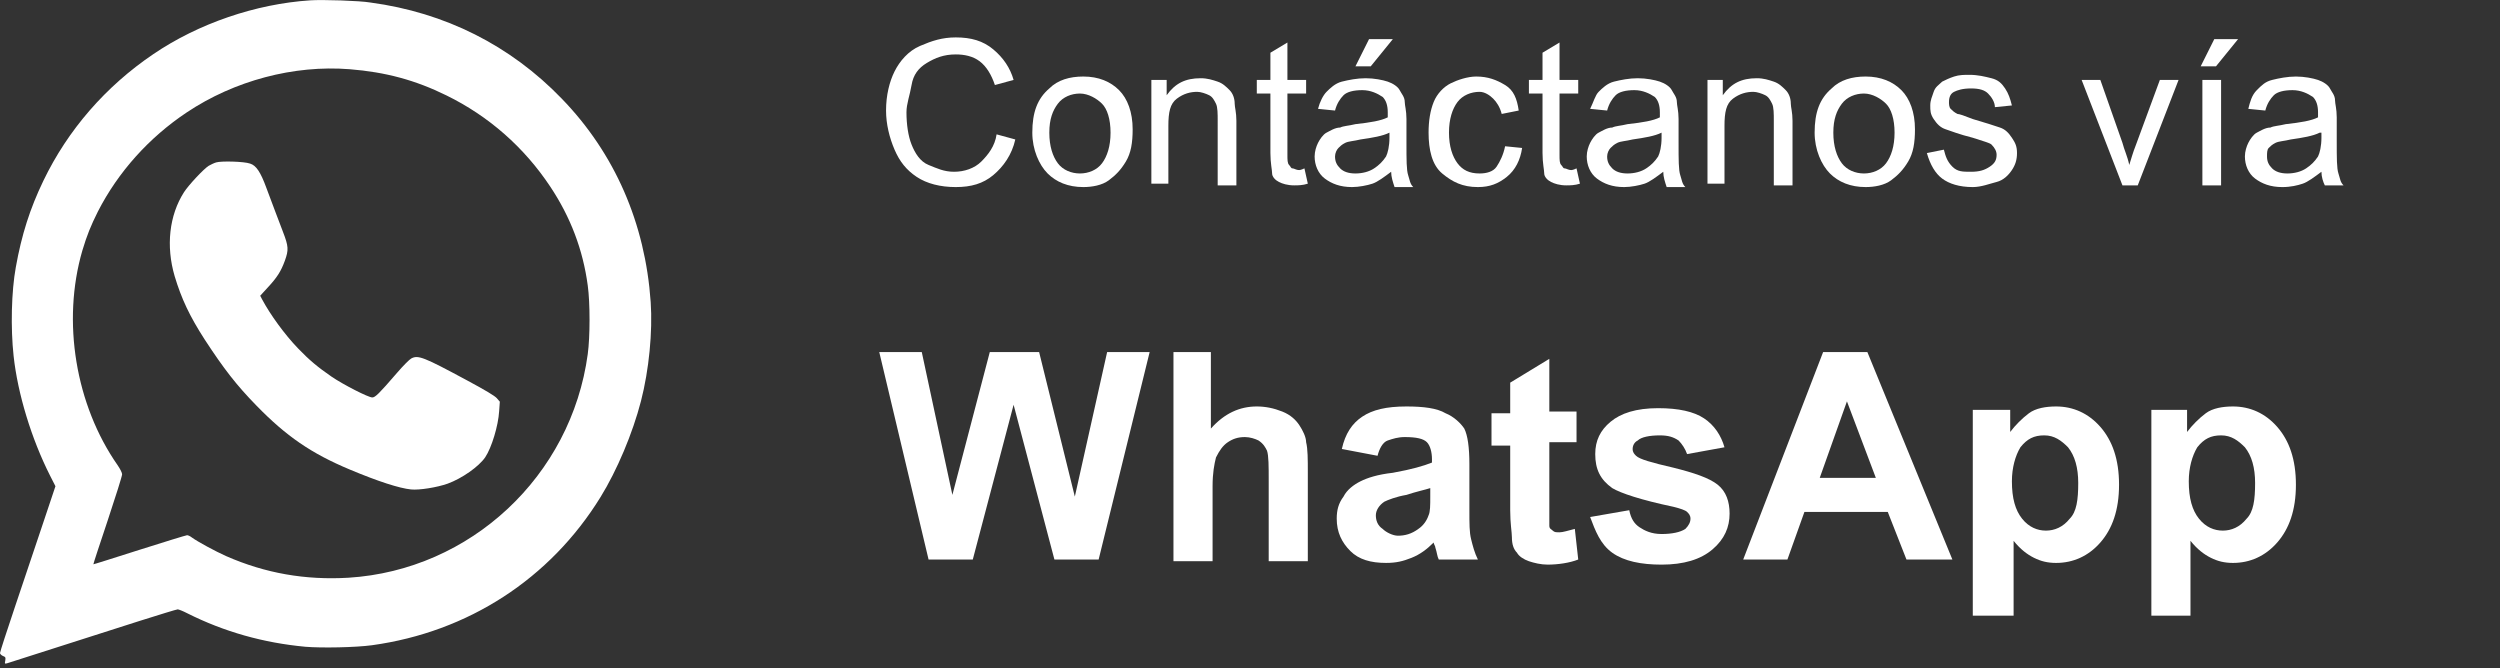<?xml version="1.0" encoding="utf-8"?>
<!-- Generator: Adobe Illustrator 25.0.1, SVG Export Plug-In . SVG Version: 6.00 Build 0)  -->
<svg version="1.1" id="Layer_1" xmlns="http://www.w3.org/2000/svg" xmlns:xlink="http://www.w3.org/1999/xlink" x="0px" y="0px"
	 width="147px" height="39.3px" viewBox="0 0 147 39.3" style="enable-background:new 0 0 147 39.3;" xml:space="preserve">
<rect x="0" y="0" width="147" height="39.3" fill="#333333" stroke="none"/>
<style type="text/css">
	.st0{fill:#FFFFFF;}
	.st1{enable-background:new    ;}
</style>
<g transform="translate(0,720) scale(0.1,-0.1)">
	<path class="st0" d="M182.4,7199.8c-32-2.1-65.7-13.6-92.2-31.6c-28.1-19-50.3-44.6-64.7-74.5c-7.9-16.4-12.8-31.8-16.2-50.8
		c-2.6-14.2-3.1-35.7-1.3-52.2c2.4-22.2,10.5-48.8,21.5-70.5l3.1-6.1l-7.3-21.8c-4-12-11.3-33.8-16.3-48.5c-5-14.8-9-27.2-9-27.8
		c0-0.5,0.8-1.3,1.7-1.7c1.5-0.6,1.7-0.8,1.4-2.7c-0.4-1.9-0.3-2,1.1-1.6c2.4,0.8,55.5,17.7,77.9,24.9c11.7,3.7,21.8,6.8,22.4,6.8
		c0.5,0,3.1-1,5.6-2.3c21.7-10.9,44.8-17.4,69.5-19.7c9.7-0.8,29.5-0.4,39.1,0.9c56.6,7.8,104.8,39.1,134.4,87.1
		c9.7,15.7,18.9,37.5,23.8,56.5c4.7,18.2,6.9,40.8,5.7,58.2c-3.2,46.3-21.1,87.4-52.3,119.6c-30.2,31.3-68.6,50.6-112.4,56.5
		C211.6,7199.6,189.4,7200.3,182.4,7199.8z M205.6,7159.3c21.2-1.7,38.6-6.4,56.9-15.4c24.9-12.2,45.7-30.5,61.1-53.7
		c11.9-17.9,19.2-37.1,22-58.1c1.4-10,1.4-30.1,0-40.3c-9.7-71.7-68.9-127-140.7-131.5c-25.3-1.5-48.9,2.6-71.9,12.7
		c-6.3,2.8-16.8,8.5-20.1,10.9c-1,0.8-2.3,1.4-2.9,1.4c-0.5,0-13.2-3.9-28-8.6s-27-8.6-27.1-8.5s3.7,11.7,8.4,25.7
		c4.7,14.1,8.5,26.2,8.5,27.2c0,0.9-1.1,3.1-2.6,5.3c-24.8,35.5-32.9,84.6-20.8,126.2c2.7,9,4.9,14.5,9.2,23.1
		c11.9,23.2,30,43.4,52.2,58.2C137.8,7152.6,172.8,7161.9,205.6,7159.3z"/>
	<path class="st0" d="M127.1,7104.5c-1.4-0.4-3.3-1.4-4.4-2c-3-1.9-11.8-11.3-14.5-15.5c-8.7-13.6-10.7-31.7-5.5-49.4
		c4-13.3,8.8-23.5,17.7-37.3c11.3-17.3,18.6-26.7,30.3-38.7c17.6-18.1,32.3-28.2,55-37.7c16.7-7,29.1-11,36-11.7
		c4.8-0.5,15.3,1.2,21.5,3.4c8.5,3.1,18.3,10,22.1,15.5c3.8,5.7,7.7,18.6,8.2,27.1l0.4,5.6l-1.8,2.1c-1.3,1.4-6.6,4.6-17.4,10.4
		c-25.6,13.8-28.9,15.1-32.9,12.9c-1-0.5-4.8-4.3-8.4-8.5c-10.6-12.3-12.8-14.4-14.5-14.4c-2.3,0-17,7.5-23.9,12.2
		c-8,5.5-13.2,9.8-19.8,16.7c-7.8,8.1-16.3,19.8-21.1,28.8l-1.1,2.1l4.3,4.7c5.6,6,7.9,9.6,10.2,15.9c2.3,6.4,2.2,8.4-1.2,17.2
		c-3,7.9-5.5,14.4-9.7,25.7c-3.4,9.3-6,13.1-9.5,14.2C143.5,7105.1,129.9,7105.4,127.1,7104.5z"/>
</g>
<g class="st1">
	<path class="st0" d="M58.6,7.9l1.1,0.3c-0.2,0.9-0.7,1.6-1.3,2.1S57.1,11,56.2,11c-0.9,0-1.7-0.2-2.3-0.6s-1-0.9-1.3-1.6
		s-0.5-1.5-0.5-2.3c0-0.9,0.2-1.7,0.5-2.3s0.8-1.2,1.5-1.5s1.3-0.5,2.1-0.5c0.9,0,1.6,0.2,2.2,0.7s1,1.1,1.2,1.8l-1.1,0.3
		c-0.2-0.6-0.5-1.1-0.9-1.4s-0.9-0.4-1.4-0.4c-0.7,0-1.2,0.2-1.7,0.5s-0.8,0.7-0.9,1.3s-0.3,1.1-0.3,1.6c0,0.7,0.1,1.4,0.3,1.9
		s0.5,1,1,1.2s0.9,0.4,1.5,0.4c0.6,0,1.2-0.2,1.6-0.6S58.5,8.6,58.6,7.9z"/>
	<path class="st0" d="M60.7,7.8c0-1.2,0.3-2,1-2.6c0.5-0.5,1.2-0.7,2-0.7c0.9,0,1.6,0.3,2.1,0.8s0.8,1.3,0.8,2.3
		c0,0.8-0.1,1.4-0.4,1.9s-0.6,0.8-1,1.1s-1,0.4-1.5,0.4c-0.9,0-1.6-0.3-2.1-0.8S60.7,8.8,60.7,7.8z M61.7,7.8c0,0.8,0.2,1.4,0.5,1.8
		s0.8,0.6,1.3,0.6c0.5,0,1-0.2,1.3-0.6s0.5-1,0.5-1.8c0-0.8-0.2-1.4-0.5-1.7s-0.8-0.6-1.3-0.6c-0.5,0-1,0.2-1.3,0.6S61.7,7,61.7,7.8
		z"/>
	<path class="st0" d="M67.7,10.9V4.7h0.9v0.9c0.5-0.7,1.1-1,2-1c0.4,0,0.7,0.1,1,0.2s0.5,0.3,0.7,0.5s0.3,0.5,0.3,0.8
		c0,0.2,0.1,0.5,0.1,1v3.8h-1.1V7.1c0-0.4,0-0.8-0.1-1s-0.2-0.4-0.4-0.5s-0.5-0.2-0.7-0.2c-0.4,0-0.8,0.1-1.2,0.4s-0.5,0.8-0.5,1.6
		v3.4H67.7z"/>
	<path class="st0" d="M76.7,9.9l0.2,0.9c-0.3,0.1-0.6,0.1-0.8,0.1c-0.4,0-0.7-0.1-0.9-0.2s-0.4-0.3-0.4-0.5s-0.1-0.6-0.1-1.2V5.5
		h-0.8V4.7h0.8V3.1l1-0.6v2.2h1.1v0.8h-1.1v3.6c0,0.3,0,0.5,0.1,0.6s0.1,0.2,0.2,0.2s0.2,0.1,0.4,0.1C76.4,10,76.5,10,76.7,9.9z"/>
	<path class="st0" d="M81.8,10.1c-0.4,0.3-0.8,0.6-1.1,0.7S79.9,11,79.5,11c-0.7,0-1.2-0.2-1.6-0.5s-0.6-0.8-0.6-1.3
		c0-0.3,0.1-0.6,0.2-0.8s0.3-0.5,0.5-0.6s0.5-0.3,0.8-0.3c0.2-0.1,0.5-0.1,0.9-0.2c0.9-0.1,1.5-0.2,1.9-0.4c0-0.1,0-0.2,0-0.3
		c0-0.4-0.1-0.7-0.3-0.9c-0.3-0.2-0.7-0.4-1.2-0.4c-0.5,0-0.9,0.1-1.1,0.3s-0.4,0.5-0.5,0.9l-1-0.1C77.6,6,77.8,5.6,78,5.4
		s0.5-0.5,0.9-0.6s0.9-0.2,1.4-0.2c0.5,0,1,0.1,1.3,0.2s0.6,0.3,0.7,0.5s0.3,0.4,0.3,0.7c0,0.2,0.1,0.5,0.1,1v1.4c0,1,0,1.6,0.1,1.9
		s0.1,0.5,0.3,0.7H82C81.9,10.7,81.8,10.4,81.8,10.1z M81.7,7.8c-0.4,0.2-1,0.3-1.7,0.4c-0.4,0.1-0.7,0.1-0.9,0.2s-0.3,0.2-0.4,0.3
		S78.5,9,78.5,9.2c0,0.3,0.1,0.5,0.3,0.7s0.5,0.3,0.9,0.3c0.4,0,0.8-0.1,1.1-0.3s0.5-0.4,0.7-0.7c0.1-0.2,0.2-0.6,0.2-1.1V7.8z
		 M79.7,3.9l0.8-1.6h1.4l-1.3,1.6H79.7z"/>
	<path class="st0" d="M88.5,8.6l1,0.1c-0.1,0.7-0.4,1.3-0.9,1.7s-1,0.6-1.7,0.6c-0.9,0-1.5-0.3-2.1-0.8s-0.8-1.4-0.8-2.4
		c0-0.7,0.1-1.3,0.3-1.8s0.6-0.9,1-1.1s1-0.4,1.5-0.4c0.7,0,1.2,0.2,1.7,0.5s0.7,0.8,0.8,1.5l-1,0.2c-0.1-0.4-0.3-0.7-0.5-0.9
		S87.3,5.4,87,5.4c-0.5,0-1,0.2-1.3,0.6s-0.5,1-0.5,1.8c0,0.8,0.2,1.4,0.5,1.8s0.7,0.6,1.3,0.6c0.4,0,0.8-0.1,1-0.4
		S88.4,9.1,88.5,8.6z"/>
	<path class="st0" d="M92.7,9.9l0.2,0.9c-0.3,0.1-0.6,0.1-0.8,0.1c-0.4,0-0.7-0.1-0.9-0.2s-0.4-0.3-0.4-0.5s-0.1-0.6-0.1-1.2V5.5
		h-0.8V4.7h0.8V3.1l1-0.6v2.2h1.1v0.8h-1.1v3.6c0,0.3,0,0.5,0.1,0.6s0.1,0.2,0.2,0.2s0.2,0.1,0.4,0.1C92.4,10,92.5,10,92.7,9.9z"/>
	<path class="st0" d="M97.8,10.1c-0.4,0.3-0.8,0.6-1.1,0.7S95.9,11,95.5,11c-0.7,0-1.2-0.2-1.6-0.5s-0.6-0.8-0.6-1.3
		c0-0.3,0.1-0.6,0.2-0.8s0.3-0.5,0.5-0.6s0.5-0.3,0.8-0.3c0.2-0.1,0.5-0.1,0.9-0.2c0.9-0.1,1.5-0.2,1.9-0.4c0-0.1,0-0.2,0-0.3
		c0-0.4-0.1-0.7-0.3-0.9c-0.3-0.2-0.7-0.4-1.2-0.4c-0.5,0-0.9,0.1-1.1,0.3s-0.4,0.5-0.5,0.9l-1-0.1C93.7,6,93.8,5.6,94,5.4
		s0.5-0.5,0.9-0.6s0.9-0.2,1.4-0.2c0.5,0,1,0.1,1.3,0.2s0.6,0.3,0.7,0.5s0.3,0.4,0.3,0.7c0,0.2,0.1,0.5,0.1,1v1.4c0,1,0,1.6,0.1,1.9
		s0.1,0.5,0.3,0.7H98C97.9,10.7,97.8,10.4,97.8,10.1z M97.7,7.8c-0.4,0.2-1,0.3-1.7,0.4c-0.4,0.1-0.7,0.1-0.9,0.2s-0.3,0.2-0.4,0.3
		S94.5,9,94.5,9.2c0,0.3,0.1,0.5,0.3,0.7s0.5,0.3,0.9,0.3c0.4,0,0.8-0.1,1.1-0.3s0.5-0.4,0.7-0.7c0.1-0.2,0.2-0.6,0.2-1.1V7.8z"/>
	<path class="st0" d="M100.4,10.9V4.7h0.9v0.9c0.5-0.7,1.1-1,2-1c0.4,0,0.7,0.1,1,0.2s0.5,0.3,0.7,0.5s0.3,0.5,0.3,0.8
		c0,0.2,0.1,0.5,0.1,1v3.8h-1.1V7.1c0-0.4,0-0.8-0.1-1s-0.2-0.4-0.4-0.5s-0.5-0.2-0.7-0.2c-0.4,0-0.8,0.1-1.2,0.4s-0.5,0.8-0.5,1.6
		v3.4H100.4z"/>
	<path class="st0" d="M106.7,7.8c0-1.2,0.3-2,1-2.6c0.5-0.5,1.2-0.7,2-0.7c0.9,0,1.6,0.3,2.1,0.8s0.8,1.3,0.8,2.3
		c0,0.8-0.1,1.4-0.4,1.9s-0.6,0.8-1,1.1s-1,0.4-1.5,0.4c-0.9,0-1.6-0.3-2.1-0.8S106.7,8.8,106.7,7.8z M107.8,7.8
		c0,0.8,0.2,1.4,0.5,1.8s0.8,0.6,1.3,0.6c0.5,0,1-0.2,1.3-0.6s0.5-1,0.5-1.8c0-0.8-0.2-1.4-0.5-1.7s-0.8-0.6-1.3-0.6
		c-0.5,0-1,0.2-1.3,0.6S107.8,7,107.8,7.8z"/>
	<path class="st0" d="M113.3,9l1-0.2c0.1,0.4,0.2,0.7,0.5,1s0.6,0.3,1.1,0.3c0.5,0,0.8-0.1,1.1-0.3s0.4-0.4,0.4-0.7
		c0-0.2-0.1-0.4-0.3-0.6c-0.1-0.1-0.5-0.2-1.1-0.4c-0.8-0.2-1.3-0.4-1.6-0.5s-0.5-0.3-0.7-0.6s-0.2-0.5-0.2-0.8
		c0-0.3,0.1-0.5,0.2-0.8s0.3-0.4,0.5-0.6c0.2-0.1,0.4-0.2,0.7-0.3s0.6-0.1,0.9-0.1c0.5,0,0.9,0.1,1.3,0.2s0.6,0.3,0.8,0.6
		s0.3,0.6,0.4,1l-1,0.1c0-0.3-0.2-0.6-0.4-0.8s-0.5-0.3-1-0.3c-0.5,0-0.8,0.1-1,0.2s-0.3,0.3-0.3,0.6c0,0.1,0,0.3,0.1,0.4
		c0.1,0.1,0.2,0.2,0.4,0.3c0.1,0,0.4,0.1,0.9,0.3c0.7,0.2,1.3,0.4,1.6,0.5s0.5,0.3,0.7,0.6s0.3,0.5,0.3,0.9c0,0.4-0.1,0.7-0.3,1
		s-0.5,0.6-0.9,0.7S116.5,11,116,11c-0.8,0-1.4-0.2-1.8-0.5S113.5,9.7,113.3,9z"/>
	<path class="st0" d="M124.8,10.9l-2.4-6.2h1.1l1.3,3.7c0.1,0.4,0.3,0.8,0.4,1.3c0.1-0.3,0.2-0.7,0.4-1.2l1.4-3.8h1.1l-2.4,6.2
		H124.8z"/>
	<path class="st0" d="M129.4,3.9l0.8-1.6h1.4l-1.3,1.6H129.4z M129.5,10.9V4.7h1.1v6.2H129.5z"/>
	<path class="st0" d="M136.5,10.1c-0.4,0.3-0.8,0.6-1.1,0.7s-0.7,0.2-1.2,0.2c-0.7,0-1.2-0.2-1.6-0.5s-0.6-0.8-0.6-1.3
		c0-0.3,0.1-0.6,0.2-0.8s0.3-0.5,0.5-0.6s0.5-0.3,0.8-0.3c0.2-0.1,0.5-0.1,0.9-0.2c0.9-0.1,1.5-0.2,1.9-0.4c0-0.1,0-0.2,0-0.3
		c0-0.4-0.1-0.7-0.3-0.9c-0.3-0.2-0.7-0.4-1.2-0.4c-0.5,0-0.9,0.1-1.1,0.3s-0.4,0.5-0.5,0.9l-1-0.1c0.1-0.4,0.2-0.8,0.5-1.1
		s0.5-0.5,0.9-0.6s0.9-0.2,1.4-0.2c0.5,0,1,0.1,1.3,0.2s0.6,0.3,0.7,0.5s0.3,0.4,0.3,0.7c0,0.2,0.1,0.5,0.1,1v1.4c0,1,0,1.6,0.1,1.9
		s0.1,0.5,0.3,0.7h-1.1C136.6,10.7,136.5,10.4,136.5,10.1z M136.4,7.8c-0.4,0.2-1,0.3-1.7,0.4c-0.4,0.1-0.7,0.1-0.9,0.2
		s-0.3,0.2-0.4,0.3s-0.1,0.3-0.1,0.5c0,0.3,0.1,0.5,0.3,0.7s0.5,0.3,0.9,0.3c0.4,0,0.8-0.1,1.1-0.3s0.5-0.4,0.7-0.7
		c0.1-0.2,0.2-0.6,0.2-1.1V7.8z"/>
</g>
<g class="st1">
	<path class="st0" d="M54.6,32.9l-2.9-12.2h2.5l1.8,8.4l2.2-8.4h2.9l2.1,8.5l1.9-8.5h2.5l-3,12.2h-2.6l-2.4-9.1l-2.4,9.1H54.6z"/>
	<path class="st0" d="M71.2,20.7v4.5c0.8-0.9,1.7-1.3,2.7-1.3c0.5,0,1,0.1,1.5,0.3s0.8,0.5,1,0.8c0.2,0.3,0.4,0.7,0.4,1
		c0.1,0.4,0.1,1,0.1,1.8v5.2h-2.3v-4.7c0-0.9,0-1.5-0.1-1.8c-0.1-0.2-0.2-0.4-0.5-0.6c-0.2-0.1-0.5-0.2-0.8-0.2
		c-0.4,0-0.7,0.1-1,0.3c-0.3,0.2-0.5,0.5-0.7,0.9c-0.1,0.4-0.2,0.9-0.2,1.7v4.4h-2.3V20.7H71.2z"/>
	<path class="st0" d="M81,26.8l-2.1-0.4c0.2-0.9,0.6-1.5,1.2-1.9s1.4-0.6,2.6-0.6c1,0,1.8,0.1,2.3,0.4c0.5,0.2,0.9,0.6,1.1,0.9
		c0.2,0.4,0.3,1.1,0.3,2.1l0,2.7c0,0.8,0,1.3,0.1,1.7c0.1,0.4,0.2,0.8,0.4,1.2h-2.3c-0.1-0.2-0.1-0.4-0.2-0.7c0-0.1-0.1-0.2-0.1-0.3
		c-0.4,0.4-0.8,0.7-1.3,0.9c-0.5,0.2-0.9,0.3-1.5,0.3c-0.9,0-1.6-0.2-2.1-0.7c-0.5-0.5-0.8-1.1-0.8-1.9c0-0.5,0.1-0.9,0.4-1.3
		c0.2-0.4,0.6-0.7,1-0.9c0.4-0.2,1-0.4,1.9-0.5c1.1-0.2,1.8-0.4,2.3-0.6v-0.2c0-0.4-0.1-0.8-0.3-1c-0.2-0.2-0.6-0.3-1.3-0.3
		c-0.4,0-0.7,0.1-1,0.2S81.1,26.4,81,26.8z M84.1,28.7c-0.3,0.1-0.8,0.2-1.4,0.4c-0.6,0.1-1.1,0.3-1.3,0.4c-0.3,0.2-0.5,0.5-0.5,0.8
		c0,0.3,0.1,0.6,0.4,0.8c0.2,0.2,0.6,0.4,0.9,0.4c0.4,0,0.8-0.1,1.2-0.4c0.3-0.2,0.5-0.5,0.6-0.8c0.1-0.2,0.1-0.6,0.1-1.1V28.7z"/>
	<path class="st0" d="M92.7,24.1v1.9h-1.6v3.6c0,0.7,0,1.1,0,1.3s0.1,0.2,0.2,0.3c0.1,0.1,0.2,0.1,0.4,0.1c0.2,0,0.5-0.1,0.9-0.2
		l0.2,1.8c-0.5,0.2-1.2,0.3-1.8,0.3c-0.4,0-0.8-0.1-1.1-0.2c-0.3-0.1-0.6-0.3-0.7-0.5c-0.2-0.2-0.3-0.5-0.3-0.9
		c0-0.3-0.1-0.8-0.1-1.6v-3.8h-1.1v-1.9h1.1v-1.8l2.3-1.4v3.1H92.7z"/>
	<path class="st0" d="M93.5,30.4l2.3-0.4c0.1,0.5,0.3,0.8,0.6,1c0.3,0.2,0.7,0.4,1.3,0.4c0.6,0,1.1-0.1,1.4-0.3
		c0.2-0.2,0.3-0.4,0.3-0.6c0-0.2-0.1-0.3-0.2-0.4c-0.1-0.1-0.4-0.2-0.8-0.3c-1.9-0.4-3.1-0.8-3.6-1.1c-0.7-0.5-1-1.1-1-2
		c0-0.8,0.3-1.4,0.9-1.9c0.6-0.5,1.5-0.8,2.8-0.8c1.2,0,2.1,0.2,2.7,0.6c0.6,0.4,1,1,1.2,1.7l-2.2,0.4c-0.1-0.3-0.3-0.6-0.5-0.8
		c-0.3-0.2-0.6-0.3-1.1-0.3c-0.6,0-1.1,0.1-1.3,0.3c-0.2,0.1-0.3,0.3-0.3,0.5c0,0.2,0.1,0.3,0.2,0.4c0.2,0.2,0.9,0.4,2.2,0.7
		c1.2,0.3,2.1,0.6,2.6,1c0.5,0.4,0.7,1,0.7,1.7c0,0.8-0.3,1.5-1,2.1c-0.7,0.6-1.7,0.9-3,0.9c-1.2,0-2.2-0.2-2.9-0.7
		S93.8,31.2,93.5,30.4z"/>
	<path class="st0" d="M114.8,32.9h-2.7l-1.1-2.8h-4.9l-1,2.8h-2.6l4.7-12.2h2.6L114.8,32.9z M110.3,28.1l-1.7-4.5l-1.6,4.5H110.3z"
		/>
	<path class="st0" d="M116,24.1h2.2v1.3c0.3-0.4,0.7-0.8,1.1-1.1s1-0.4,1.6-0.4c1,0,1.9,0.4,2.6,1.2c0.7,0.8,1.1,1.9,1.1,3.4
		c0,1.5-0.4,2.6-1.1,3.4c-0.7,0.8-1.6,1.2-2.6,1.2c-0.5,0-0.9-0.1-1.3-0.3c-0.4-0.2-0.8-0.5-1.2-1v4.4H116V24.1z M118.3,28.3
		c0,1,0.2,1.7,0.6,2.2c0.4,0.5,0.9,0.7,1.4,0.7c0.5,0,1-0.2,1.4-0.7c0.4-0.4,0.5-1.1,0.5-2.1c0-0.9-0.2-1.6-0.6-2.1
		c-0.4-0.4-0.8-0.7-1.4-0.7c-0.6,0-1,0.2-1.4,0.7C118.5,26.8,118.3,27.5,118.3,28.3z"/>
	<path class="st0" d="M126.4,24.1h2.2v1.3c0.3-0.4,0.7-0.8,1.1-1.1s1-0.4,1.6-0.4c1,0,1.9,0.4,2.6,1.2c0.7,0.8,1.1,1.9,1.1,3.4
		c0,1.5-0.4,2.6-1.1,3.4c-0.7,0.8-1.6,1.2-2.6,1.2c-0.5,0-0.9-0.1-1.3-0.3c-0.4-0.2-0.8-0.5-1.2-1v4.4h-2.3V24.1z M128.7,28.3
		c0,1,0.2,1.7,0.6,2.2c0.4,0.5,0.9,0.7,1.4,0.7c0.5,0,1-0.2,1.4-0.7c0.4-0.4,0.5-1.1,0.5-2.1c0-0.9-0.2-1.6-0.6-2.1
		c-0.4-0.4-0.8-0.7-1.4-0.7c-0.6,0-1,0.2-1.4,0.7C128.9,26.8,128.7,27.5,128.7,28.3z"/>
</g>
</svg>
